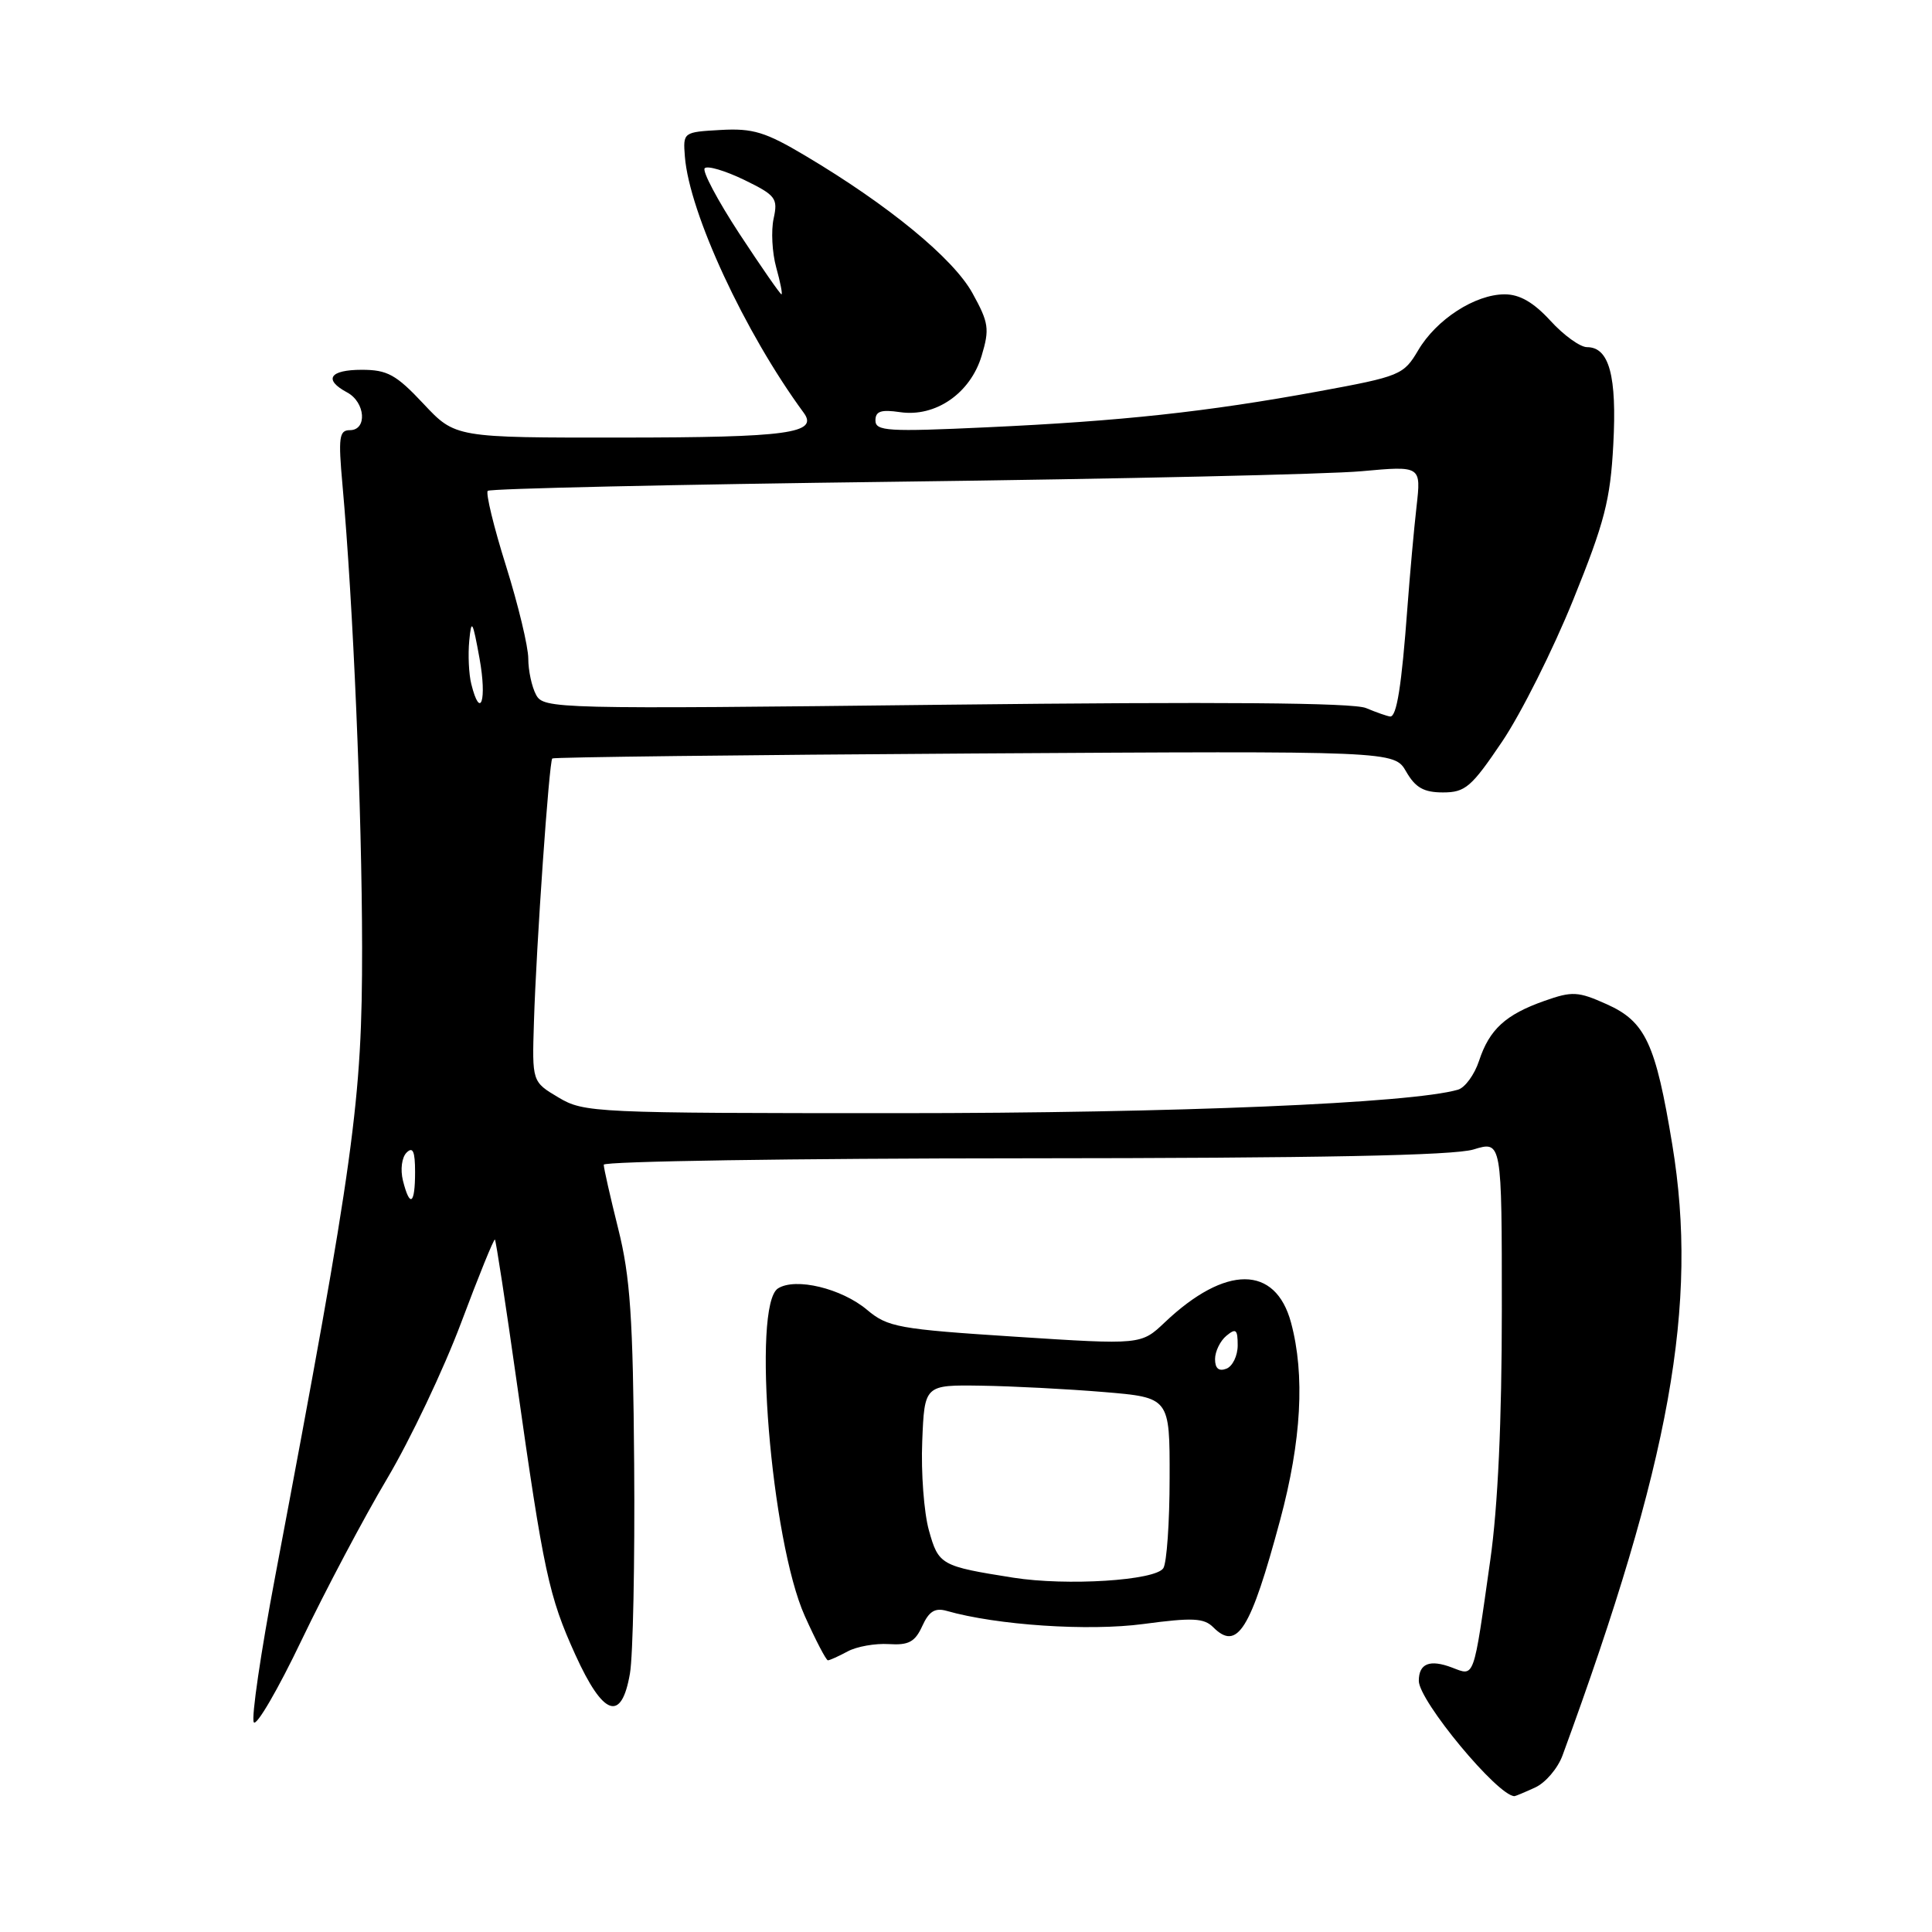 <?xml version="1.0" encoding="UTF-8" standalone="no"?>
<!DOCTYPE svg PUBLIC "-//W3C//DTD SVG 1.1//EN" "http://www.w3.org/Graphics/SVG/1.1/DTD/svg11.dtd" >
<svg xmlns="http://www.w3.org/2000/svg" xmlns:xlink="http://www.w3.org/1999/xlink" version="1.1" viewBox="0 0 256 256">
 <g >
 <path fill="currentColor"
d=" M 203.40 236.86 C 204.78 236.24 206.41 234.32 207.04 232.61 C 221.33 193.65 225.07 172.85 221.59 151.69 C 219.38 138.25 218.03 135.36 212.89 133.06 C 209.10 131.36 208.33 131.32 204.65 132.62 C 199.49 134.44 197.35 136.40 195.98 140.57 C 195.37 142.41 194.12 144.12 193.19 144.39 C 186.99 146.19 155.72 147.50 119.00 147.50 C 78.75 147.50 77.39 147.44 74.00 145.42 C 70.50 143.34 70.50 143.34 70.75 135.42 C 71.06 125.26 72.76 100.90 73.18 100.50 C 73.36 100.33 98.53 100.03 129.13 99.84 C 184.75 99.50 184.75 99.50 186.33 102.25 C 187.55 104.37 188.66 105.00 191.20 105.00 C 194.16 105.00 194.97 104.30 199.05 98.25 C 201.55 94.54 205.78 86.10 208.45 79.50 C 212.61 69.22 213.38 66.27 213.77 58.90 C 214.26 49.81 213.23 46.00 210.29 46.00 C 209.38 46.00 207.20 44.43 205.44 42.50 C 203.20 40.06 201.37 39.00 199.37 39.00 C 195.45 39.01 190.33 42.32 187.92 46.41 C 185.99 49.68 185.54 49.87 174.71 51.86 C 159.87 54.58 148.60 55.80 130.75 56.62 C 117.65 57.23 116.00 57.13 116.00 55.71 C 116.00 54.49 116.74 54.24 119.25 54.61 C 123.95 55.31 128.58 52.12 130.07 47.15 C 131.14 43.59 131.02 42.76 128.86 38.85 C 126.33 34.25 117.74 27.19 106.72 20.64 C 101.43 17.49 99.76 16.98 95.50 17.22 C 90.52 17.50 90.50 17.52 90.75 20.75 C 91.34 28.23 98.69 44.07 106.50 54.70 C 108.49 57.41 104.39 57.97 82.41 57.98 C 60.33 58.00 60.33 58.00 56.11 53.50 C 52.49 49.64 51.33 49.00 47.94 49.00 C 43.67 49.00 42.82 50.30 46.00 52.00 C 48.42 53.30 48.69 57.00 46.36 57.00 C 44.94 57.00 44.81 57.94 45.38 64.25 C 46.80 80.05 47.96 107.46 47.98 125.50 C 48.00 145.84 46.97 153.29 36.47 208.85 C 34.56 218.94 33.28 227.65 33.63 228.21 C 33.98 228.77 36.84 223.86 39.98 217.29 C 43.13 210.72 48.22 201.10 51.30 195.92 C 54.37 190.74 58.79 181.44 61.11 175.25 C 63.43 169.06 65.44 164.11 65.58 164.25 C 65.72 164.39 67.01 172.82 68.45 183.00 C 72.04 208.36 72.72 211.51 76.23 219.25 C 79.94 227.42 82.35 228.25 83.47 221.75 C 83.88 219.41 84.13 206.93 84.03 194.00 C 83.88 174.57 83.51 169.17 81.92 162.83 C 80.87 158.62 80.00 154.79 80.00 154.33 C 80.00 153.88 105.09 153.49 135.75 153.48 C 174.82 153.46 192.62 153.11 195.25 152.31 C 199.00 151.16 199.00 151.16 199.00 173.55 C 199.00 188.28 198.48 199.63 197.47 206.72 C 195.20 222.76 195.42 222.11 192.40 220.96 C 189.45 219.84 188.00 220.42 188.00 222.72 C 188.00 225.37 198.47 238.00 200.68 238.00 C 200.80 238.00 202.03 237.49 203.40 236.86 Z  M 112.32 218.82 C 113.52 218.17 115.97 217.74 117.76 217.85 C 120.40 218.02 121.24 217.57 122.20 215.47 C 123.09 213.51 123.89 213.01 125.44 213.45 C 132.09 215.35 144.23 216.16 151.50 215.19 C 158.01 214.32 159.53 214.39 160.76 215.62 C 163.95 218.81 165.70 216.01 169.63 201.39 C 172.45 190.89 172.93 182.18 171.07 175.26 C 169.01 167.61 162.39 167.59 154.35 175.21 C 151.20 178.20 151.20 178.20 134.52 177.12 C 119.03 176.12 117.63 175.86 114.89 173.56 C 111.50 170.71 105.41 169.25 103.09 170.72 C 99.61 172.93 102.16 204.16 106.64 214.13 C 108.09 217.36 109.47 220.00 109.70 220.00 C 109.94 220.00 111.11 219.47 112.32 218.82 Z  M 53.39 156.43 C 53.03 154.97 53.24 153.36 53.87 152.73 C 54.71 151.89 55.00 152.56 55.00 155.30 C 55.00 159.61 54.31 160.09 53.39 156.43 Z  M 181.00 93.82 C 179.30 93.11 161.53 92.97 125.28 93.38 C 73.44 93.97 72.03 93.93 71.03 92.06 C 70.46 91.00 70.00 88.84 70.00 87.27 C 70.00 85.69 68.67 80.16 67.05 74.99 C 65.42 69.81 64.34 65.33 64.63 65.04 C 64.92 64.74 89.31 64.20 118.83 63.83 C 148.35 63.46 176.06 62.84 180.40 62.44 C 188.31 61.72 188.31 61.72 187.70 67.11 C 187.36 70.07 186.82 76.10 186.49 80.50 C 185.72 90.92 185.07 95.01 184.20 94.94 C 183.82 94.90 182.38 94.40 181.00 93.82 Z  M 62.45 90.64 C 62.12 89.34 62.00 86.75 62.18 84.89 C 62.46 81.93 62.63 82.23 63.54 87.25 C 64.54 92.78 63.66 95.50 62.45 90.64 Z  M 97.98 30.98 C 95.09 26.56 93.01 22.65 93.38 22.29 C 93.75 21.92 96.09 22.62 98.60 23.83 C 102.80 25.88 103.10 26.27 102.51 28.96 C 102.16 30.56 102.31 33.47 102.85 35.43 C 103.40 37.40 103.71 39.00 103.55 39.00 C 103.38 39.00 100.88 35.39 97.98 30.98 Z  M 134.26 209.05 C 124.66 207.53 124.36 207.37 123.08 202.76 C 122.43 200.42 122.03 195.12 122.20 191.00 C 122.50 183.50 122.50 183.50 130.00 183.61 C 134.12 183.67 141.44 184.05 146.25 184.45 C 155.00 185.18 155.00 185.18 154.98 195.84 C 154.98 201.70 154.60 207.08 154.15 207.79 C 153.11 209.43 141.36 210.17 134.26 209.05 Z  M 161.00 180.09 C 161.00 179.08 161.68 177.68 162.50 177.00 C 163.77 175.95 164.00 176.15 164.00 178.27 C 164.00 179.65 163.32 181.05 162.50 181.36 C 161.50 181.75 161.00 181.32 161.00 180.09 Z "/>
</g>
</svg>